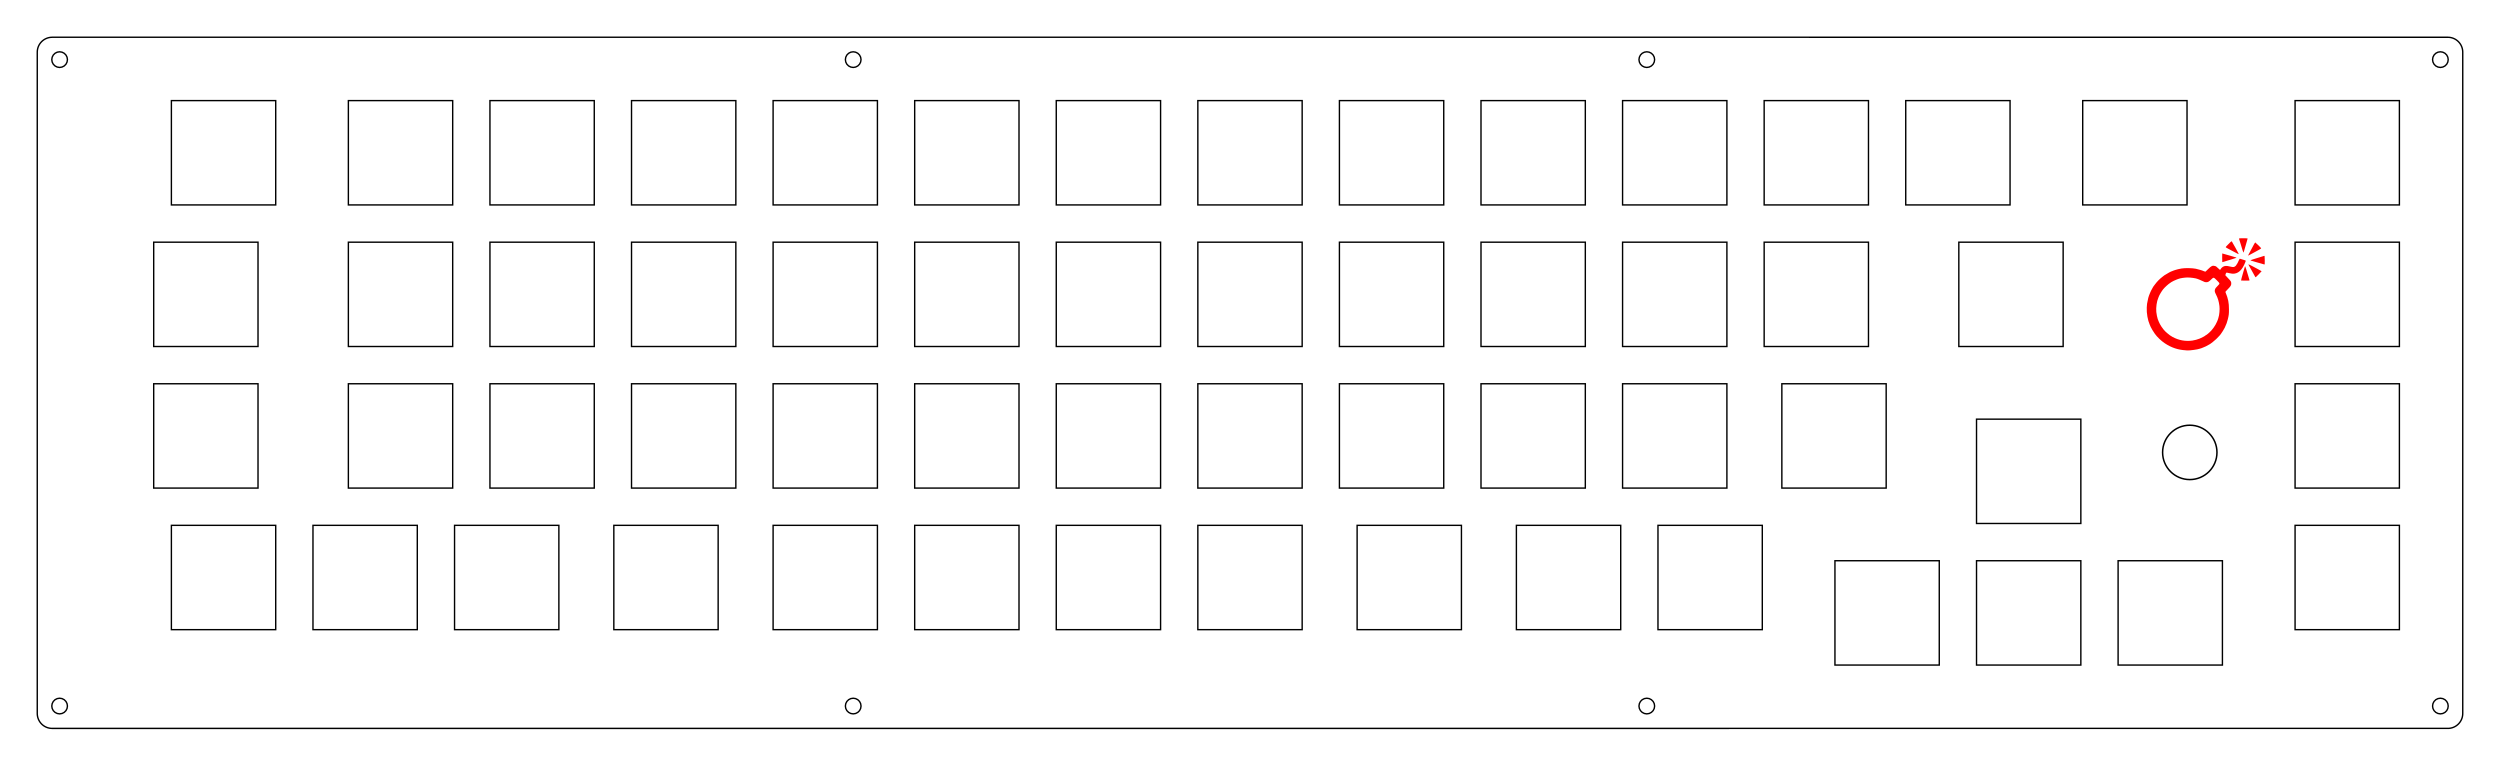 <?xml version="1.0" encoding="UTF-8" standalone="no"?>
<svg
   xmlns:dc="http://purl.org/dc/elements/1.1/"
   xmlns:cc="http://creativecommons.org/ns#"
   xmlns:rdf="http://www.w3.org/1999/02/22-rdf-syntax-ns#"
   xmlns:svg="http://www.w3.org/2000/svg"
   xmlns="http://www.w3.org/2000/svg"
   xmlns:sodipodi="http://sodipodi.sourceforge.net/DTD/sodipodi-0.dtd"
   xmlns:inkscape="http://www.inkscape.org/namespaces/inkscape"
   width="335.502mm"
   height="102.752mm"
   viewBox="0.000 0.000 335.502 102.752"
   version="1.1"
   id="svg967"
   sodipodi:docname="switch_2_1u_logo.svg"
   inkscape:version="1.0 (4035a4f, 2020-05-01)">
  <defs
     id="defs971" />
  <sodipodi:namedview
     inkscape:document-rotation="0"
     pagecolor="#ffffff"
     bordercolor="#666666"
     borderopacity="1"
     objecttolerance="10"
     gridtolerance="10"
     guidetolerance="10"
     inkscape:pageopacity="0"
     inkscape:pageshadow="2"
     inkscape:window-width="1920"
     inkscape:window-height="1089"
     id="namedview969"
     showgrid="false"
     inkscape:zoom="3.1169314"
     inkscape:cx="1120.9997"
     inkscape:cy="229.52231"
     inkscape:window-x="0"
     inkscape:window-y="25"
     inkscape:window-maximized="0"
     inkscape:current-layer="svg967" />
  <polygon
     points="328.502,5.001 328.658,5.007 328.814,5.025 328.968,5.056 329.120,5.098 329.267,5.153 329.409,5.218 329.546,5.295 329.677,5.382 329.800,5.480 329.916,5.586 330.022,5.702 330.120,5.825 330.207,5.956 330.284,6.093 330.349,6.235 330.404,6.382 330.446,6.534 330.477,6.688 330.495,6.844 330.502,7.001 330.502,95.752 330.495,95.908 330.477,96.064 330.446,96.218 330.404,96.370 330.349,96.517 330.284,96.659 330.207,96.796 330.120,96.927 330.022,97.050 329.916,97.166 329.800,97.272 329.677,97.370 329.546,97.457 329.409,97.534 329.267,97.599 329.120,97.654 328.968,97.696 328.814,97.727 328.658,97.745 328.501,97.751 7.001,97.752 6.844,97.745 6.688,97.727 6.534,97.696 6.382,97.654 6.235,97.599 6.093,97.534 5.956,97.457 5.825,97.370 5.702,97.272 5.586,97.166 5.480,97.050 5.382,96.927 5.295,96.796 5.218,96.659 5.153,96.517 5.098,96.370 5.056,96.218 5.025,96.064 5.007,95.908 5.000,95.752 5.001,7.001 5.007,6.844 5.025,6.688 5.056,6.534 5.098,6.382 5.153,6.235 5.218,6.093 5.295,5.956 5.382,5.825 5.480,5.702 5.586,5.586 5.702,5.480 5.825,5.382 5.956,5.295 6.093,5.218 6.235,5.153 6.382,5.098 6.534,5.056 6.688,5.025 6.844,5.007 7.001,5.000"
     style="fill:none;stroke-width:0.05mm;stroke:black"
     id="polygon833" />
  <polygon
     points="7.676,93.753 7.383,93.902 7.151,94.134 7.002,94.427 6.950,94.752 7.002,95.076 7.151,95.369 7.383,95.601 7.676,95.750 8.000,95.802 8.325,95.750 8.618,95.601 8.850,95.369 8.999,95.076 9.050,94.752 8.999,94.427 8.850,94.134 8.618,93.902 8.325,93.753 8.000,93.702"
     style="fill:none;stroke-width:0.05mm;stroke:black"
     id="polygon835" />
  <polygon
     points="114.176,93.753 113.884,93.902 113.651,94.134 113.502,94.427 113.451,94.752 113.502,95.076 113.651,95.369 113.884,95.601 114.176,95.750 114.501,95.802 114.825,95.750 115.118,95.601 115.350,95.369 115.499,95.076 115.551,94.752 115.499,94.427 115.350,94.134 115.118,93.902 114.825,93.753 114.501,93.702"
     style="fill:none;stroke-width:0.05mm;stroke:black"
     id="polygon837" />
  <polygon
     points="220.677,93.753 220.384,93.902 220.152,94.134 220.003,94.427 219.951,94.752 220.003,95.076 220.152,95.369 220.384,95.601 220.677,95.750 221.001,95.802 221.326,95.750 221.618,95.601 221.851,95.369 222.000,95.076 222.051,94.752 222.000,94.427 221.851,94.134 221.618,93.902 221.326,93.753 221.001,93.702"
     style="fill:none;stroke-width:0.05mm;stroke:black"
     id="polygon839" />
  <polygon
     points="327.177,93.753 326.884,93.902 326.652,94.134 326.503,94.427 326.452,94.752 326.503,95.076 326.652,95.369 326.884,95.601 327.177,95.750 327.502,95.802 327.826,95.750 328.119,95.601 328.351,95.369 328.500,95.076 328.551,94.752 328.500,94.427 328.351,94.134 328.119,93.902 327.826,93.753 327.502,93.702"
     style="fill:none;stroke-width:0.05mm;stroke:black"
     id="polygon841" />
  <polygon
     points="284.251,75.251 284.251,89.251 298.251,89.251 298.251,75.251"
     style="fill:none;stroke-width:0.05mm;stroke:black"
     id="polygon843" />
  <polygon
     points="265.251,75.251 265.251,89.251 279.251,89.251 279.251,75.251"
     style="fill:none;stroke-width:0.05mm;stroke:black"
     id="polygon845" />
  <polygon
     points="246.251,75.251 246.251,89.251 260.251,89.251 260.251,75.251"
     style="fill:none;stroke-width:0.05mm;stroke:black"
     id="polygon847" />
  <polygon
     points="308.001,70.501 308.001,84.501 322.001,84.501 322.001,70.501"
     style="fill:none;stroke-width:0.05mm;stroke:black"
     id="polygon849" />
  <polygon
     points="222.501,70.501 222.501,84.501 236.501,84.501 236.501,70.501"
     style="fill:none;stroke-width:0.05mm;stroke:black"
     id="polygon851" />
  <polygon
     points="203.501,70.501 203.501,84.501 217.501,84.501 217.501,70.501"
     style="fill:none;stroke-width:0.05mm;stroke:black"
     id="polygon853" />
  <polygon
     points="182.126,70.501 182.126,84.501 196.126,84.501 196.126,70.501"
     style="fill:none;stroke-width:0.05mm;stroke:black"
     id="polygon855" />
  <polygon
     points="160.751,70.501 160.751,84.501 174.751,84.501 174.751,70.501"
     style="fill:none;stroke-width:0.05mm;stroke:black"
     id="polygon857" />
  <polygon
     points="141.751,70.501 141.751,84.501 155.751,84.501 155.751,70.501"
     style="fill:none;stroke-width:0.05mm;stroke:black"
     id="polygon859" />
  <polygon
     points="122.751,70.501 122.751,84.501 136.751,84.501 136.751,70.501"
     style="fill:none;stroke-width:0.05mm;stroke:black"
     id="polygon861" />
  <polygon
     points="103.751,70.501 103.751,84.501 117.751,84.501 117.751,70.501"
     style="fill:none;stroke-width:0.05mm;stroke:black"
     id="polygon863" />
  <polygon
     points="82.376,70.501 82.376,84.501 96.376,84.501 96.376,70.501"
     style="fill:none;stroke-width:0.05mm;stroke:black"
     id="polygon865" />
  <polygon
     points="61.001,70.501 61.001,84.501 75.001,84.501 75.001,70.501"
     style="fill:none;stroke-width:0.05mm;stroke:black"
     id="polygon867" />
  <polygon
     points="42.001,70.501 42.001,84.501 56.001,84.501 56.001,70.501"
     style="fill:none;stroke-width:0.05mm;stroke:black"
     id="polygon869" />
  <polygon
     points="23.001,70.501 23.001,84.501 37.001,84.501 37.001,70.501"
     style="fill:none;stroke-width:0.05mm;stroke:black"
     id="polygon871" />
  <polygon
     points="265.251,56.251 265.251,70.251 279.251,70.251 279.251,56.251"
     style="fill:none;stroke-width:0.05mm;stroke:black"
     id="polygon873" />
  <polygon
     points="308.001,51.501 308.001,65.501 322.001,65.501 322.001,51.501"
     style="fill:none;stroke-width:0.05mm;stroke:black"
     id="polygon875" />
  <polygon
     points="239.126,51.501 239.126,65.501 253.126,65.501 253.126,51.501"
     style="fill:none;stroke-width:0.05mm;stroke:black"
     id="polygon877" />
  <polygon
     points="217.751,51.501 217.751,65.501 231.751,65.501 231.751,51.501"
     style="fill:none;stroke-width:0.05mm;stroke:black"
     id="polygon879" />
  <polygon
     points="198.751,51.501 198.751,65.501 212.751,65.501 212.751,51.501"
     style="fill:none;stroke-width:0.05mm;stroke:black"
     id="polygon881" />
  <polygon
     points="179.751,51.501 179.751,65.501 193.751,65.501 193.751,51.501"
     style="fill:none;stroke-width:0.05mm;stroke:black"
     id="polygon883" />
  <polygon
     points="160.751,51.501 160.751,65.501 174.751,65.501 174.751,51.501"
     style="fill:none;stroke-width:0.05mm;stroke:black"
     id="polygon885" />
  <polygon
     points="141.751,51.501 141.751,65.501 155.751,65.501 155.751,51.501"
     style="fill:none;stroke-width:0.05mm;stroke:black"
     id="polygon887" />
  <polygon
     points="122.751,51.501 122.751,65.501 136.751,65.501 136.751,51.501"
     style="fill:none;stroke-width:0.05mm;stroke:black"
     id="polygon889" />
  <polygon
     points="103.751,51.501 103.751,65.501 117.751,65.501 117.751,51.501"
     style="fill:none;stroke-width:0.05mm;stroke:black"
     id="polygon891" />
  <polygon
     points="84.751,51.501 84.751,65.501 98.751,65.501 98.751,51.501"
     style="fill:none;stroke-width:0.05mm;stroke:black"
     id="polygon893" />
  <polygon
     points="65.751,51.501 65.751,65.501 79.751,65.501 79.751,51.501"
     style="fill:none;stroke-width:0.05mm;stroke:black"
     id="polygon895" />
  <polygon
     points="46.751,51.501 46.751,65.501 60.751,65.501 60.751,51.501"
     style="fill:none;stroke-width:0.05mm;stroke:black"
     id="polygon897" />
  <polygon
     points="20.626,51.501 20.626,65.501 34.626,65.501 34.626,51.501"
     style="fill:none;stroke-width:0.05mm;stroke:black"
     id="polygon899" />
  <polygon
     points="308.001,32.501 308.001,46.501 322.001,46.501 322.001,32.501"
     style="fill:none;stroke-width:0.05mm;stroke:black"
     id="polygon901" />
  <polygon
     points="262.876,32.501 262.876,46.501 276.876,46.501 276.876,32.501"
     style="fill:none;stroke-width:0.05mm;stroke:black"
     id="polygon903" />
  <polygon
     points="236.751,32.501 236.751,46.501 250.751,46.501 250.751,32.501"
     style="fill:none;stroke-width:0.05mm;stroke:black"
     id="polygon905" />
  <polygon
     points="217.751,32.501 217.751,46.501 231.751,46.501 231.751,32.501"
     style="fill:none;stroke-width:0.05mm;stroke:black"
     id="polygon907" />
  <polygon
     points="198.751,32.501 198.751,46.501 212.751,46.501 212.751,32.501"
     style="fill:none;stroke-width:0.05mm;stroke:black"
     id="polygon909" />
  <polygon
     points="179.751,32.501 179.751,46.501 193.751,46.501 193.751,32.501"
     style="fill:none;stroke-width:0.05mm;stroke:black"
     id="polygon911" />
  <polygon
     points="160.751,32.501 160.751,46.501 174.751,46.501 174.751,32.501"
     style="fill:none;stroke-width:0.05mm;stroke:black"
     id="polygon913" />
  <polygon
     points="141.751,32.501 141.751,46.501 155.751,46.501 155.751,32.501"
     style="fill:none;stroke-width:0.05mm;stroke:black"
     id="polygon915" />
  <polygon
     points="122.751,32.501 122.751,46.501 136.751,46.501 136.751,32.501"
     style="fill:none;stroke-width:0.05mm;stroke:black"
     id="polygon917" />
  <polygon
     points="103.751,32.501 103.751,46.501 117.751,46.501 117.751,32.501"
     style="fill:none;stroke-width:0.05mm;stroke:black"
     id="polygon919" />
  <polygon
     points="84.751,32.501 84.751,46.501 98.751,46.501 98.751,32.501"
     style="fill:none;stroke-width:0.05mm;stroke:black"
     id="polygon921" />
  <polygon
     points="65.751,32.501 65.751,46.501 79.751,46.501 79.751,32.501"
     style="fill:none;stroke-width:0.05mm;stroke:black"
     id="polygon923" />
  <polygon
     points="46.751,32.501 46.751,46.501 60.751,46.501 60.751,32.501"
     style="fill:none;stroke-width:0.05mm;stroke:black"
     id="polygon925" />
  <polygon
     points="20.626,32.501 20.626,46.501 34.626,46.501 34.626,32.501"
     style="fill:none;stroke-width:0.05mm;stroke:black"
     id="polygon927" />
  <polygon
     points="308.001,13.501 308.001,27.501 322.001,27.501 322.001,13.501"
     style="fill:none;stroke-width:0.05mm;stroke:black"
     id="polygon929" />
  <polygon
     points="279.501,13.501 279.501,27.501 293.501,27.501 293.501,13.501"
     style="fill:none;stroke-width:0.05mm;stroke:black"
     id="polygon931" />
  <polygon
     points="255.751,13.501 255.751,27.501 269.751,27.501 269.751,13.501"
     style="fill:none;stroke-width:0.05mm;stroke:black"
     id="polygon933" />
  <polygon
     points="236.751,13.501 236.751,27.501 250.751,27.501 250.751,13.501"
     style="fill:none;stroke-width:0.05mm;stroke:black"
     id="polygon935" />
  <polygon
     points="217.751,13.501 217.751,27.501 231.751,27.501 231.751,13.501"
     style="fill:none;stroke-width:0.05mm;stroke:black"
     id="polygon937" />
  <polygon
     points="198.751,13.501 198.751,27.501 212.751,27.501 212.751,13.501"
     style="fill:none;stroke-width:0.05mm;stroke:black"
     id="polygon939" />
  <polygon
     points="179.751,13.501 179.751,27.501 193.751,27.501 193.751,13.501"
     style="fill:none;stroke-width:0.05mm;stroke:black"
     id="polygon941" />
  <polygon
     points="160.751,13.501 160.751,27.501 174.751,27.501 174.751,13.501"
     style="fill:none;stroke-width:0.05mm;stroke:black"
     id="polygon943" />
  <polygon
     points="141.751,13.501 141.751,27.501 155.751,27.501 155.751,13.501"
     style="fill:none;stroke-width:0.05mm;stroke:black"
     id="polygon945" />
  <polygon
     points="122.751,13.501 122.751,27.501 136.751,27.501 136.751,13.501"
     style="fill:none;stroke-width:0.05mm;stroke:black"
     id="polygon947" />
  <polygon
     points="103.751,13.501 103.751,27.501 117.751,27.501 117.751,13.501"
     style="fill:none;stroke-width:0.05mm;stroke:black"
     id="polygon949" />
  <polygon
     points="84.751,13.501 84.751,27.501 98.751,27.501 98.751,13.501"
     style="fill:none;stroke-width:0.05mm;stroke:black"
     id="polygon951" />
  <polygon
     points="65.751,13.501 65.751,27.501 79.751,27.501 79.751,13.501"
     style="fill:none;stroke-width:0.05mm;stroke:black"
     id="polygon953" />
  <polygon
     points="46.751,13.501 46.751,27.501 60.751,27.501 60.751,13.501"
     style="fill:none;stroke-width:0.05mm;stroke:black"
     id="polygon955" />
  <polygon
     points="23.001,13.501 23.001,27.501 37.001,27.501 37.001,13.501"
     style="fill:none;stroke-width:0.05mm;stroke:black"
     id="polygon957" />
  <polygon
     points="7.676,7.002 7.383,7.151 7.151,7.383 7.002,7.676 6.950,8.001 7.002,8.325 7.151,8.618 7.383,8.850 7.676,8.999 8.000,9.051 8.325,8.999 8.618,8.850 8.850,8.618 8.999,8.325 9.050,8.001 8.999,7.676 8.850,7.383 8.618,7.151 8.325,7.002 8.000,6.951"
     style="fill:none;stroke-width:0.05mm;stroke:black"
     id="polygon959" />
  <polygon
     points="327.177,7.002 326.884,7.151 326.652,7.383 326.503,7.676 326.452,8.001 326.503,8.325 326.652,8.618 326.884,8.850 327.177,8.999 327.502,9.051 327.826,8.999 328.119,8.850 328.351,8.618 328.500,8.325 328.551,8.001 328.500,7.676 328.351,7.383 328.119,7.151 327.826,7.002 327.502,6.951"
     style="fill:none;stroke-width:0.05mm;stroke:black"
     id="polygon961" />
  <polygon
     points="220.677,7.002 220.384,7.151 220.152,7.383 220.003,7.676 219.951,8.001 220.003,8.325 220.152,8.618 220.384,8.850 220.677,8.999 221.001,9.051 221.326,8.999 221.618,8.850 221.851,8.618 222.000,8.325 222.051,8.001 222.000,7.676 221.851,7.383 221.618,7.151 221.326,7.002 221.001,6.951"
     style="fill:none;stroke-width:0.05mm;stroke:black"
     id="polygon963" />
  <polygon
     points="114.176,7.002 113.884,7.151 113.651,7.383 113.502,7.676 113.451,8.001 113.502,8.325 113.651,8.618 113.884,8.850 114.176,8.999 114.501,9.051 114.825,8.999 115.118,8.850 115.350,8.618 115.499,8.325 115.551,8.001 115.499,7.676 115.350,7.383 115.118,7.151 114.825,7.002 114.501,6.951"
     style="fill:none;stroke-width:0.05mm;stroke:black"
     id="polygon965" />
  <circle
     style="fill:none;stroke:#000000;stroke-width:0.204;stroke-opacity:1"
     id="path979"
     cx="293.871"
     cy="60.712"
     r="3.648" />
  <path
     id="path1504"
     d="m 293.35,47.012 c -1.061,-0.058 -1.946,-0.353 -2.831,-0.944 -0.488,-0.325 -1.026,-0.839 -1.337,-1.274 -0.198,-0.277 -0.475,-0.735 -0.553,-0.913 -0.041,-0.095 -0.097,-0.221 -0.123,-0.28 -0.28,-0.628 -0.444,-1.554 -0.41,-2.317 0.01,-0.213 0.027,-0.446 0.04,-0.516 0.125,-0.71 0.187,-0.942 0.378,-1.398 0.128,-0.306 0.169,-0.389 0.309,-0.633 0.074,-0.129 0.135,-0.238 0.135,-0.243 0,-0.005 0.017,-0.03 0.038,-0.056 0.021,-0.026 0.116,-0.152 0.213,-0.282 0.285,-0.382 0.611,-0.714 0.98,-0.997 0.131,-0.101 0.254,-0.196 0.274,-0.213 0.054,-0.046 0.473,-0.294 0.639,-0.378 0.08,-0.041 0.176,-0.09 0.213,-0.109 0.063,-0.033 0.35,-0.146 0.409,-0.161 0.015,-0.004 0.097,-0.031 0.183,-0.061 0.203,-0.07 0.529,-0.147 0.869,-0.205 0.461,-0.078 1.426,-0.062 1.899,0.033 0.175,0.035 0.518,0.125 0.648,0.17 0.087,0.03 0.179,0.06 0.203,0.066 0.024,0.006 0.131,0.047 0.236,0.091 0.156,0.066 0.2,0.075 0.233,0.048 0.023,-0.018 0.184,-0.174 0.359,-0.347 0.423,-0.419 0.575,-0.485 0.897,-0.395 0.145,0.04 0.189,0.072 0.42,0.296 0.142,0.138 0.262,0.245 0.268,0.24 0.005,-0.006 0.025,-0.041 0.044,-0.077 0.064,-0.123 0.224,-0.293 0.331,-0.354 0.261,-0.146 0.494,-0.154 0.98,-0.03 0.437,0.111 0.581,0.086 0.776,-0.135 0.111,-0.126 0.317,-0.505 0.412,-0.757 0.026,-0.069 0.06,-0.136 0.077,-0.149 0.018,-0.014 0.116,0.005 0.255,0.051 0.124,0.041 0.29,0.093 0.37,0.116 0.226,0.065 0.224,0.061 0.149,0.258 -0.422,1.121 -1.004,1.635 -1.777,1.569 -0.116,-0.01 -0.295,-0.042 -0.397,-0.071 -0.244,-0.07 -0.355,-0.083 -0.398,-0.047 -0.03,0.025 -0.118,0.27 -0.118,0.33 0,0.01 0.164,0.187 0.365,0.393 0.396,0.406 0.429,0.462 0.429,0.736 0,0.226 -0.086,0.363 -0.467,0.747 -0.334,0.336 -0.334,0.336 -0.288,0.447 0.345,0.836 0.447,1.355 0.448,2.268 4e-4,0.607 -0.016,0.749 -0.147,1.295 -0.102,0.423 -0.193,0.673 -0.419,1.153 -0.089,0.188 -0.424,0.729 -0.533,0.86 -0.042,0.051 -0.12,0.146 -0.174,0.212 -0.193,0.238 -0.648,0.664 -0.959,0.899 -0.175,0.132 -0.318,0.235 -0.318,0.228 0,-0.007 -0.092,0.045 -0.205,0.114 -0.224,0.139 -0.429,0.238 -0.694,0.338 -0.095,0.035 -0.209,0.082 -0.255,0.103 -0.046,0.021 -0.101,0.038 -0.122,0.038 -0.021,0 -0.079,0.017 -0.128,0.037 -0.229,0.094 -1.345,0.247 -1.624,0.223 -0.029,-0.003 -0.118,-0.008 -0.198,-0.013 z m 0.873,-1.309 c 0.294,-0.041 0.695,-0.149 0.976,-0.264 0.274,-0.112 0.744,-0.363 0.744,-0.398 0,-0.012 0.014,-0.022 0.031,-0.022 0.026,0 0.3,-0.19 0.34,-0.237 0.007,-0.008 0.089,-0.08 0.182,-0.159 0.378,-0.324 0.821,-0.945 1.02,-1.431 0.039,-0.094 0.081,-0.195 0.095,-0.224 0.04,-0.085 0.104,-0.278 0.091,-0.278 -0.006,0 10e-4,-0.033 0.016,-0.073 0.12,-0.314 0.189,-1.12 0.133,-1.541 -0.09,-0.675 -0.199,-1.035 -0.48,-1.592 -0.145,-0.286 -0.174,-0.419 -0.131,-0.588 0.048,-0.189 0.115,-0.283 0.421,-0.585 0.267,-0.264 0.267,-0.264 -0.162,-0.694 -0.429,-0.429 -0.429,-0.429 -0.726,-0.139 -0.339,0.332 -0.454,0.396 -0.706,0.396 -0.144,0 -0.197,-0.017 -0.461,-0.147 -0.164,-0.081 -0.379,-0.176 -0.477,-0.212 -0.098,-0.036 -0.203,-0.076 -0.232,-0.088 -0.217,-0.092 -0.889,-0.188 -1.318,-0.188 -0.383,-1.1e-4 -1.005,0.095 -1.222,0.186 -0.029,0.012 -0.13,0.048 -0.223,0.08 -0.166,0.057 -0.69,0.305 -0.716,0.34 -0.007,0.01 -0.079,0.058 -0.159,0.108 -0.268,0.167 -0.73,0.585 -0.966,0.875 -0.19,0.234 -0.527,0.8 -0.582,0.977 -0.011,0.036 -0.042,0.114 -0.068,0.172 -0.204,0.45 -0.323,1.291 -0.266,1.883 0.027,0.284 0.132,0.803 0.192,0.955 0.016,0.04 0.039,0.097 0.051,0.126 0.012,0.029 0.058,0.146 0.102,0.26 0.044,0.114 0.099,0.225 0.12,0.247 0.022,0.022 0.04,0.056 0.04,0.075 0,0.046 0.326,0.53 0.467,0.694 0.203,0.235 0.259,0.291 0.489,0.488 0.297,0.254 0.462,0.371 0.725,0.514 0.823,0.449 1.729,0.614 2.658,0.485 z m 6.53,-8.054 c -0.014,-0.014 0.106,-0.485 0.211,-0.833 0.029,-0.095 0.085,-0.291 0.125,-0.437 0.065,-0.235 0.147,-0.508 0.188,-0.622 0.022,-0.062 0.071,0.051 0.182,0.423 0.054,0.182 0.168,0.557 0.252,0.833 0.084,0.276 0.16,0.535 0.169,0.575 0.016,0.073 0.016,0.073 -0.549,0.073 -0.311,0 -0.571,-0.006 -0.579,-0.014 z m 1.916,-0.469 c -0.015,-0.018 -0.076,-0.126 -0.136,-0.239 -0.06,-0.114 -0.209,-0.382 -0.329,-0.595 -0.432,-0.764 -0.477,-0.85 -0.457,-0.869 0.015,-0.015 0.333,0.136 0.639,0.305 0.102,0.056 0.397,0.214 0.655,0.35 0.258,0.136 0.47,0.256 0.47,0.266 0,0.025 -0.719,0.764 -0.771,0.792 -0.028,0.015 -0.053,0.012 -0.07,-0.009 z m 1.151,-1.702 c -0.009,-0.009 -0.145,-0.05 -0.302,-0.092 -0.157,-0.042 -0.411,-0.113 -0.564,-0.157 -0.153,-0.045 -0.337,-0.098 -0.41,-0.119 -0.411,-0.118 -0.517,-0.152 -0.53,-0.173 -0.008,-0.013 0.162,-0.077 0.377,-0.144 0.215,-0.067 0.48,-0.15 0.59,-0.184 0.109,-0.034 0.323,-0.1 0.476,-0.146 0.153,-0.046 0.312,-0.096 0.353,-0.112 0.06,-0.023 0.08,-0.021 0.099,0.008 0.013,0.021 0.024,0.284 0.024,0.586 4e-4,0.515 -0.003,0.549 -0.048,0.549 -0.027,0 -0.056,-0.007 -0.064,-0.016 z m -5.588,-0.296 c -0.015,-0.015 -0.02,-1.169 -0.005,-1.169 0.005,0 0.169,0.047 0.364,0.104 0.195,0.057 0.444,0.128 0.553,0.157 0.375,0.101 0.834,0.236 0.924,0.274 0.091,0.037 0.091,0.037 0.013,0.067 -0.043,0.016 -0.221,0.073 -0.395,0.126 -0.175,0.053 -0.365,0.112 -0.423,0.131 -0.058,0.019 -0.195,0.061 -0.304,0.092 -0.109,0.032 -0.314,0.097 -0.456,0.145 -0.141,0.048 -0.263,0.081 -0.271,0.073 z m 3.478,-0.912 c 5e-5,-0.018 0.024,-0.072 0.053,-0.12 0.029,-0.048 0.147,-0.268 0.261,-0.489 0.115,-0.222 0.245,-0.468 0.29,-0.548 0.045,-0.08 0.132,-0.244 0.195,-0.364 0.062,-0.12 0.125,-0.218 0.14,-0.218 0.015,3.99e-4 0.204,0.172 0.42,0.382 0.278,0.269 0.389,0.393 0.378,0.423 -0.009,0.023 -0.034,0.042 -0.057,0.042 -0.022,0 -0.041,0.009 -0.041,0.02 0,0.011 -0.045,0.044 -0.099,0.073 -0.055,0.029 -0.263,0.145 -0.463,0.257 -0.2,0.113 -0.37,0.205 -0.378,0.205 -0.008,0 -0.058,0.028 -0.112,0.061 -0.115,0.072 -0.557,0.309 -0.576,0.309 -0.007,0 -0.013,-0.015 -0.013,-0.033 z m -1.457,-0.24 c -0.34,-0.175 -0.862,-0.451 -1.03,-0.545 -0.095,-0.053 -0.252,-0.137 -0.35,-0.188 -0.101,-0.052 -0.178,-0.109 -0.179,-0.132 -1e-4,-0.022 0.098,-0.137 0.218,-0.255 0.12,-0.118 0.288,-0.288 0.373,-0.376 0.085,-0.089 0.169,-0.161 0.186,-0.161 0.029,0 0.07,0.067 0.303,0.489 0.049,0.088 0.129,0.227 0.179,0.309 0.05,0.082 0.09,0.156 0.09,0.165 0,0.009 0.07,0.138 0.155,0.288 0.177,0.31 0.254,0.466 0.236,0.484 -0.007,0.007 -0.088,-0.027 -0.182,-0.076 z m 0.694,-0.461 c -0.059,-0.186 -0.121,-0.391 -0.138,-0.456 -0.017,-0.065 -0.058,-0.202 -0.092,-0.304 -0.034,-0.102 -0.094,-0.292 -0.133,-0.423 -0.039,-0.131 -0.082,-0.266 -0.095,-0.3 -0.013,-0.034 -0.017,-0.073 -0.009,-0.086 0.021,-0.034 1.15,-0.032 1.15,0.002 0,0.015 -0.023,0.107 -0.051,0.205 -0.028,0.098 -0.13,0.452 -0.225,0.787 -0.238,0.831 -0.263,0.912 -0.283,0.913 -0.009,1.3e-4 -0.065,-0.152 -0.124,-0.337 z"
     style="fill:#ff0000;fill-opacity:1;stroke-width:0.026" />
</svg>
